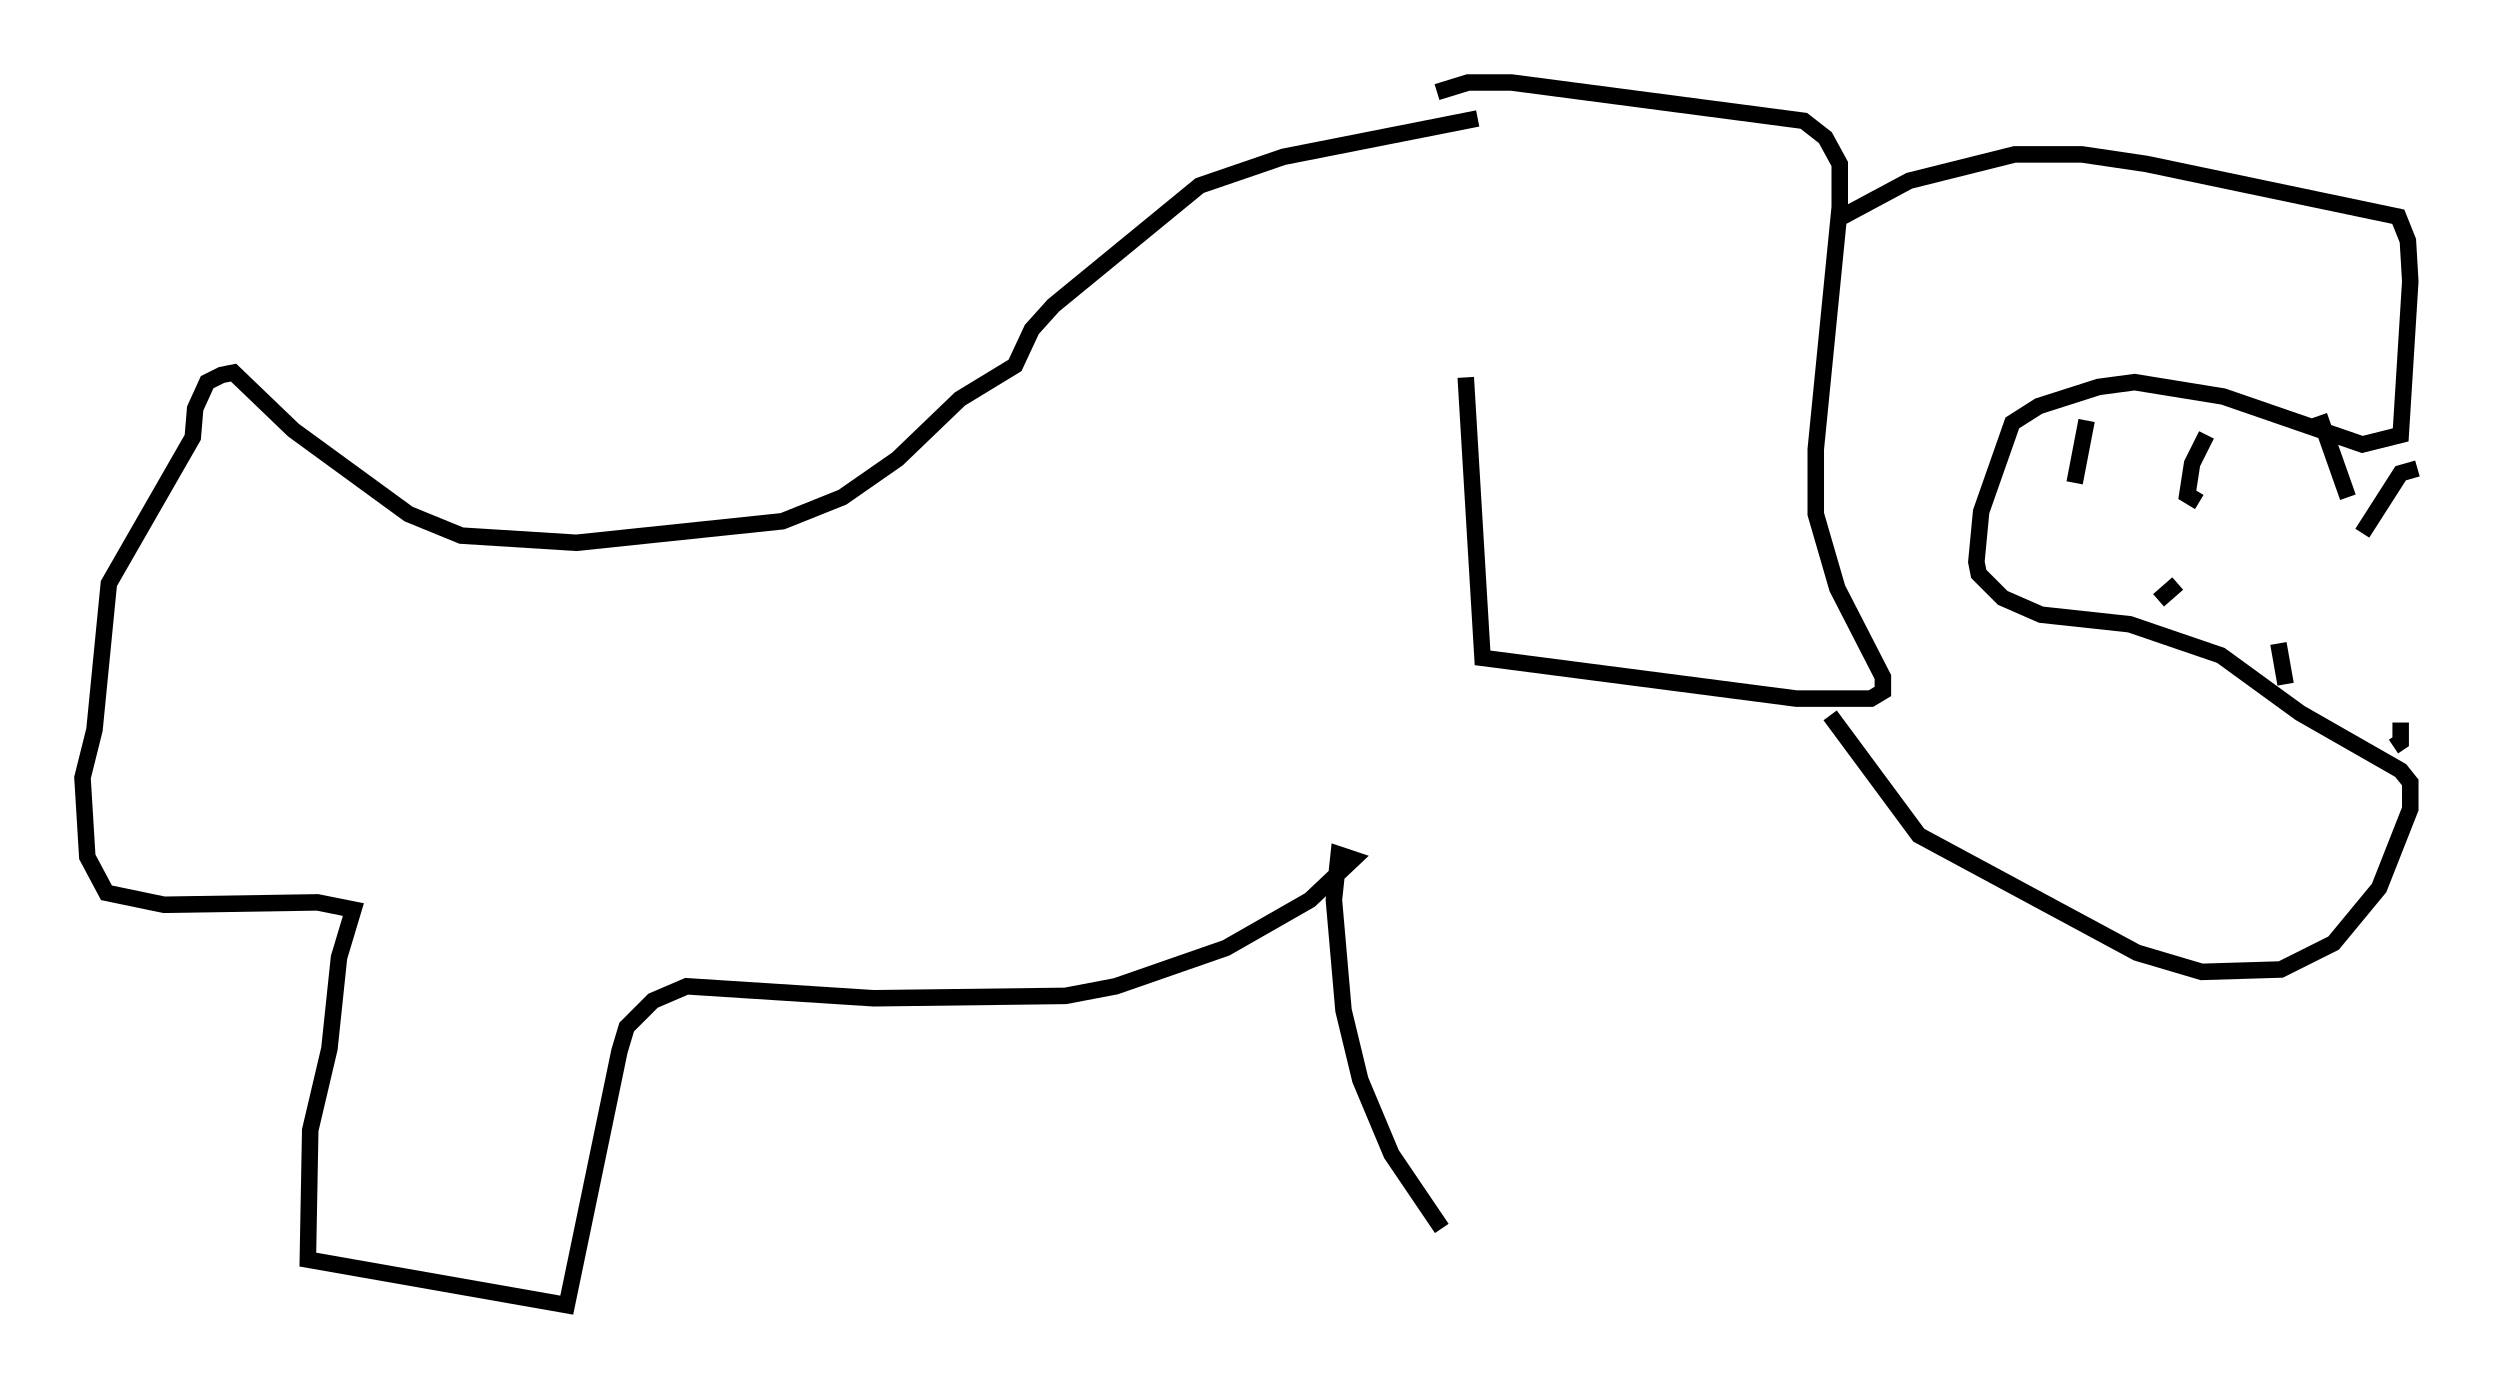 <?xml version="1.0" encoding="utf-8" ?>
<svg baseProfile="full" height="84.078" version="1.1" width="151.475" xmlns="http://www.w3.org/2000/svg" xmlns:ev="http://www.w3.org/2001/xml-events" xmlns:xlink="http://www.w3.org/1999/xlink"><defs /><rect fill="white" height="84.078" width="151.475" x="0" y="0" /><path d="M88.665, 7.324 m0.145, 15.542 l1.017, 16.994 19.028, 2.469 l4.503, 0.0 0.726, -0.436 l0.0, -0.872 -2.76, -5.374 l-1.307, -4.503 0.0, -3.922 l1.453, -14.67 0.0, -2.615 l-0.872, -1.598 -1.307, -1.017 l-17.721, -2.324 -2.615, 0.0 l-1.888, 0.581 m24.547, 7.553 l4.067, -2.179 6.391, -1.598 l4.067, 0.0 3.922, 0.581 l15.251, 3.196 0.581, 1.453 l0.145, 2.469 -0.581, 9.296 l-2.324, 0.581 -8.425, -2.905 l-5.374, -0.872 -2.179, 0.291 l-3.631, 1.162 -1.598, 1.017 l-1.888, 5.374 -0.291, 3.05 l0.145, 0.726 1.453, 1.453 l2.324, 1.017 5.374, 0.581 l5.52, 1.888 4.793, 3.486 l6.101, 3.486 0.581, 0.726 l0.0, 1.598 -1.888, 4.793 l-2.76, 3.341 -3.196, 1.598 l-4.793, 0.145 -3.922, -1.162 l-13.218, -7.117 -5.374, -7.263 m22.804, -16.994 l-0.872, 1.743 -0.291, 1.888 l0.726, 0.436 m7.263, -5.229 l1.743, 4.939 m4.212, -1.743 l-1.017, 0.291 -2.324, 3.631 m-16.704, -6.827 l-0.726, 3.777 m5.084, 7.117 l1.162, -1.017 m6.101, 3.631 l0.436, 2.469 m6.972, 2.324 l0.0, 1.162 -0.436, 0.291 m-55.486, -38.056 l-11.765, 2.324 -5.084, 1.743 l-8.86, 7.263 -1.307, 1.453 l-1.017, 2.179 -3.341, 2.034 l-3.777, 3.631 -3.341, 2.324 l-3.631, 1.453 -12.492, 1.307 l-6.972, -0.436 -3.196, -1.307 l-6.972, -5.084 -3.631, -3.486 l-0.726, 0.145 -0.872, 0.436 l-0.726, 1.598 -0.145, 1.743 l-5.084, 8.86 -0.872, 8.86 l-0.726, 2.905 0.291, 4.793 l1.162, 2.179 3.486, 0.726 l9.296, -0.145 2.179, 0.436 l-0.872, 2.905 -0.581, 5.52 l-1.162, 4.939 -0.145, 7.844 l15.687, 2.76 3.196, -15.397 l0.436, -1.453 1.598, -1.598 l2.034, -0.872 11.33, 0.726 l11.62, -0.145 3.05, -0.581 l6.682, -2.324 5.084, -2.905 l2.615, -2.469 -0.872, -0.291 l-0.291, 2.76 0.581, 6.682 l1.017, 4.212 1.888, 4.503 l3.05, 4.503 " fill="none" stroke="black" stroke-width="1" /></svg>